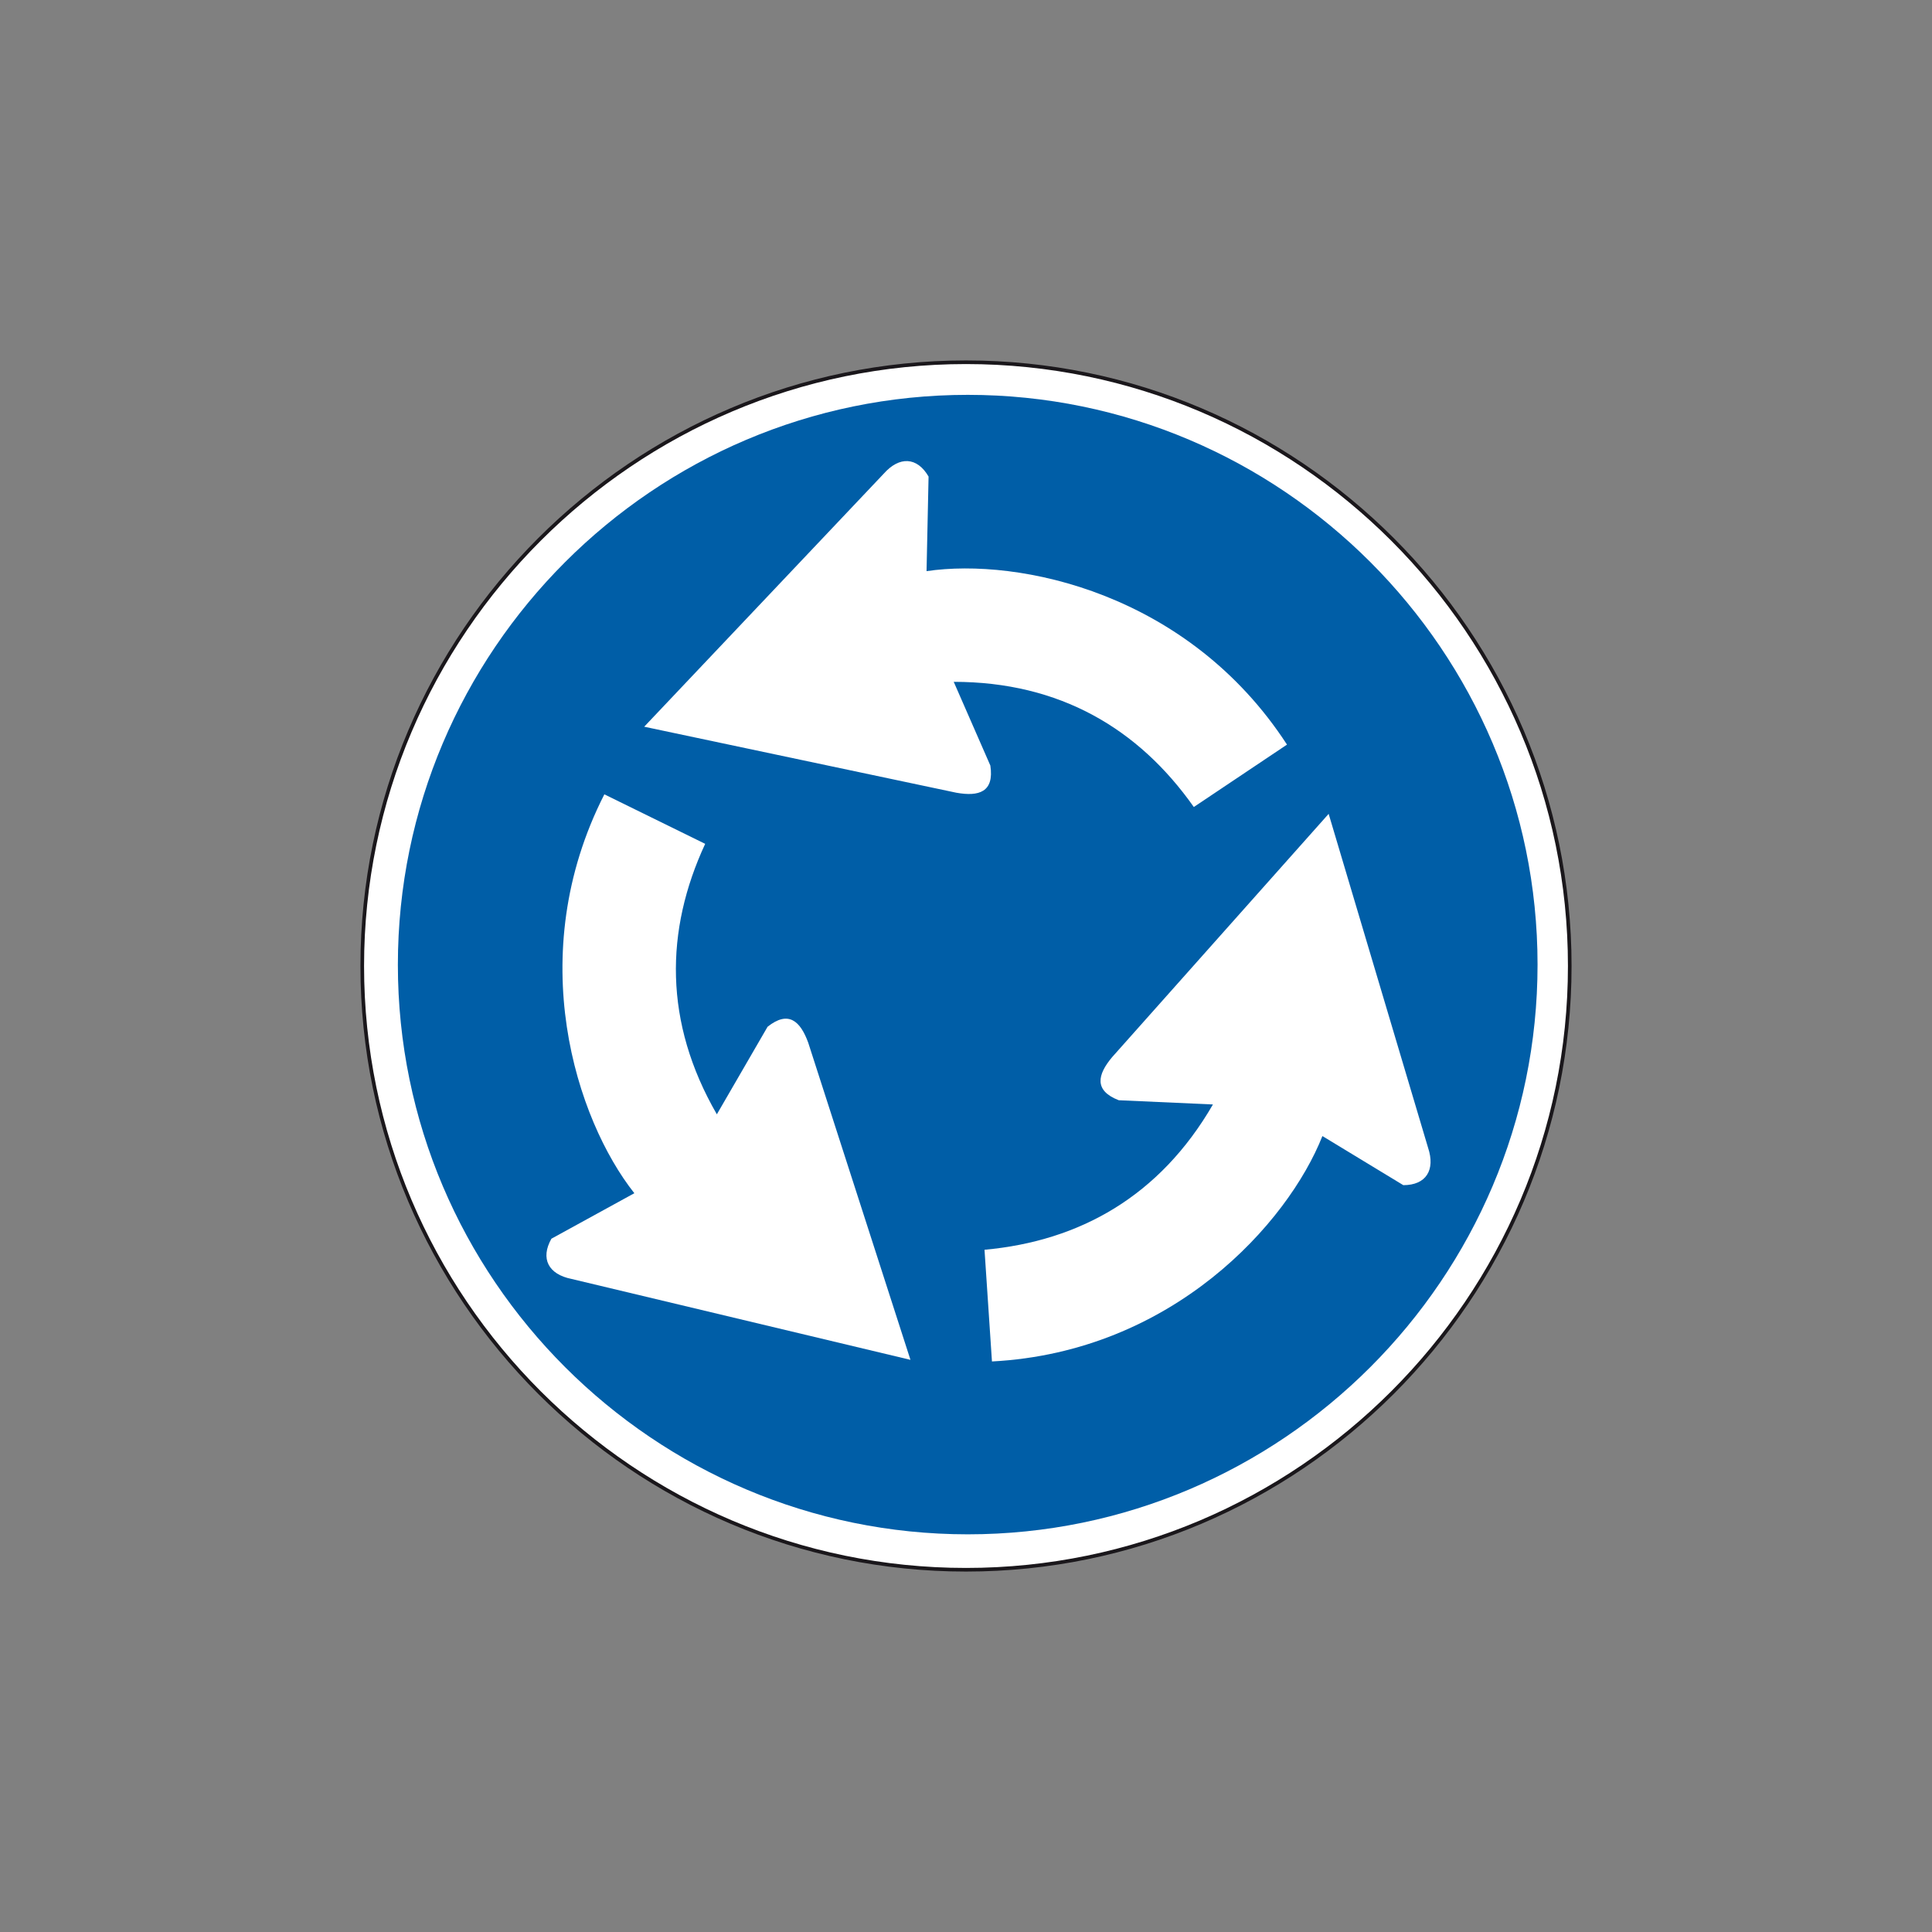 <?xml version="1.0" encoding="utf-8"?>
<!-- Generator: Adobe Illustrator 19.2.0, SVG Export Plug-In . SVG Version: 6.00 Build 0)  -->
<svg version="1.1" id="Livello_1" xmlns="http://www.w3.org/2000/svg" xmlns:xlink="http://www.w3.org/1999/xlink" x="0px" y="0px"
	 viewBox="0 0 960 960" style="enable-background:new 0 0 960 960;" xml:space="preserve">
<rect x="0" y="0" width="960" height="960" fill="#808080" stroke="none"/>
<style type="text/css">
	.st0{fill-rule:evenodd;clip-rule:evenodd;fill:#FFFFFF;stroke:#1A171B;stroke-width:1.803;stroke-miterlimit:2.613;}
	.st1{fill-rule:evenodd;clip-rule:evenodd;fill:#005EA7;}
	.st2{fill-rule:evenodd;clip-rule:evenodd;fill:#FFFFFF;}
</style>
<g>
	<g>
		<path class="st0" d="M480,180c165.2,0,300,134.8,300,300c0,165.2-134.8,300-300,300S180,645.2,180,480
			C180,314.8,314.8,180,480,180L480,180z"/>
		<path class="st1" d="M480.9,196.2c155.9,0,283.1,127.2,283.1,283.1c0,155.9-127.2,283.1-283.1,283.1S197.7,635.3,197.7,479.4
			C197.7,323.4,324.9,196.2,480.9,196.2L480.9,196.2z"/>
		<path class="st2" d="M593.2,401c-27.4-38.9-66.6-62.2-119.3-62.2l18.2,41.6c2,13.2-5.7,15.5-16.9,13.5l-155.1-32.8l119-125.7
			c7.8-8.8,16.6-8.4,22.3,1.4l-1,47c46-6.8,130.1,10.8,179.1,86.2L593.2,401L593.2,401z"/>
		<path class="st2" d="M350.4,419.3c-20,43.1-20.6,88.7,5.8,134.4l25.2-43.5c10.4-8.3,16.3-2.8,20.2,7.9l50.8,157.6L284,635.5
			c-11.5-2.3-15.6-10.1-10-20l41.2-22.6c-28.8-36.4-55.7-118.1-14.9-198.2L350.4,419.3L350.4,419.3z"/>
		<path class="st2" d="M489.2,621c47.3-4.3,87.1-26.6,113.5-72.2l-46.8-2.1c-12.4-4.8-10.6-12.7-3.3-21.4l107.6-120.9l49.4,165.9
			c3.7,11.1-1,18.6-12.3,18.6l-40.2-24.4c-17.1,43.2-74.4,107.3-164.2,112L489.2,621L489.2,621z"/>
	</g>
</g>
</svg>
